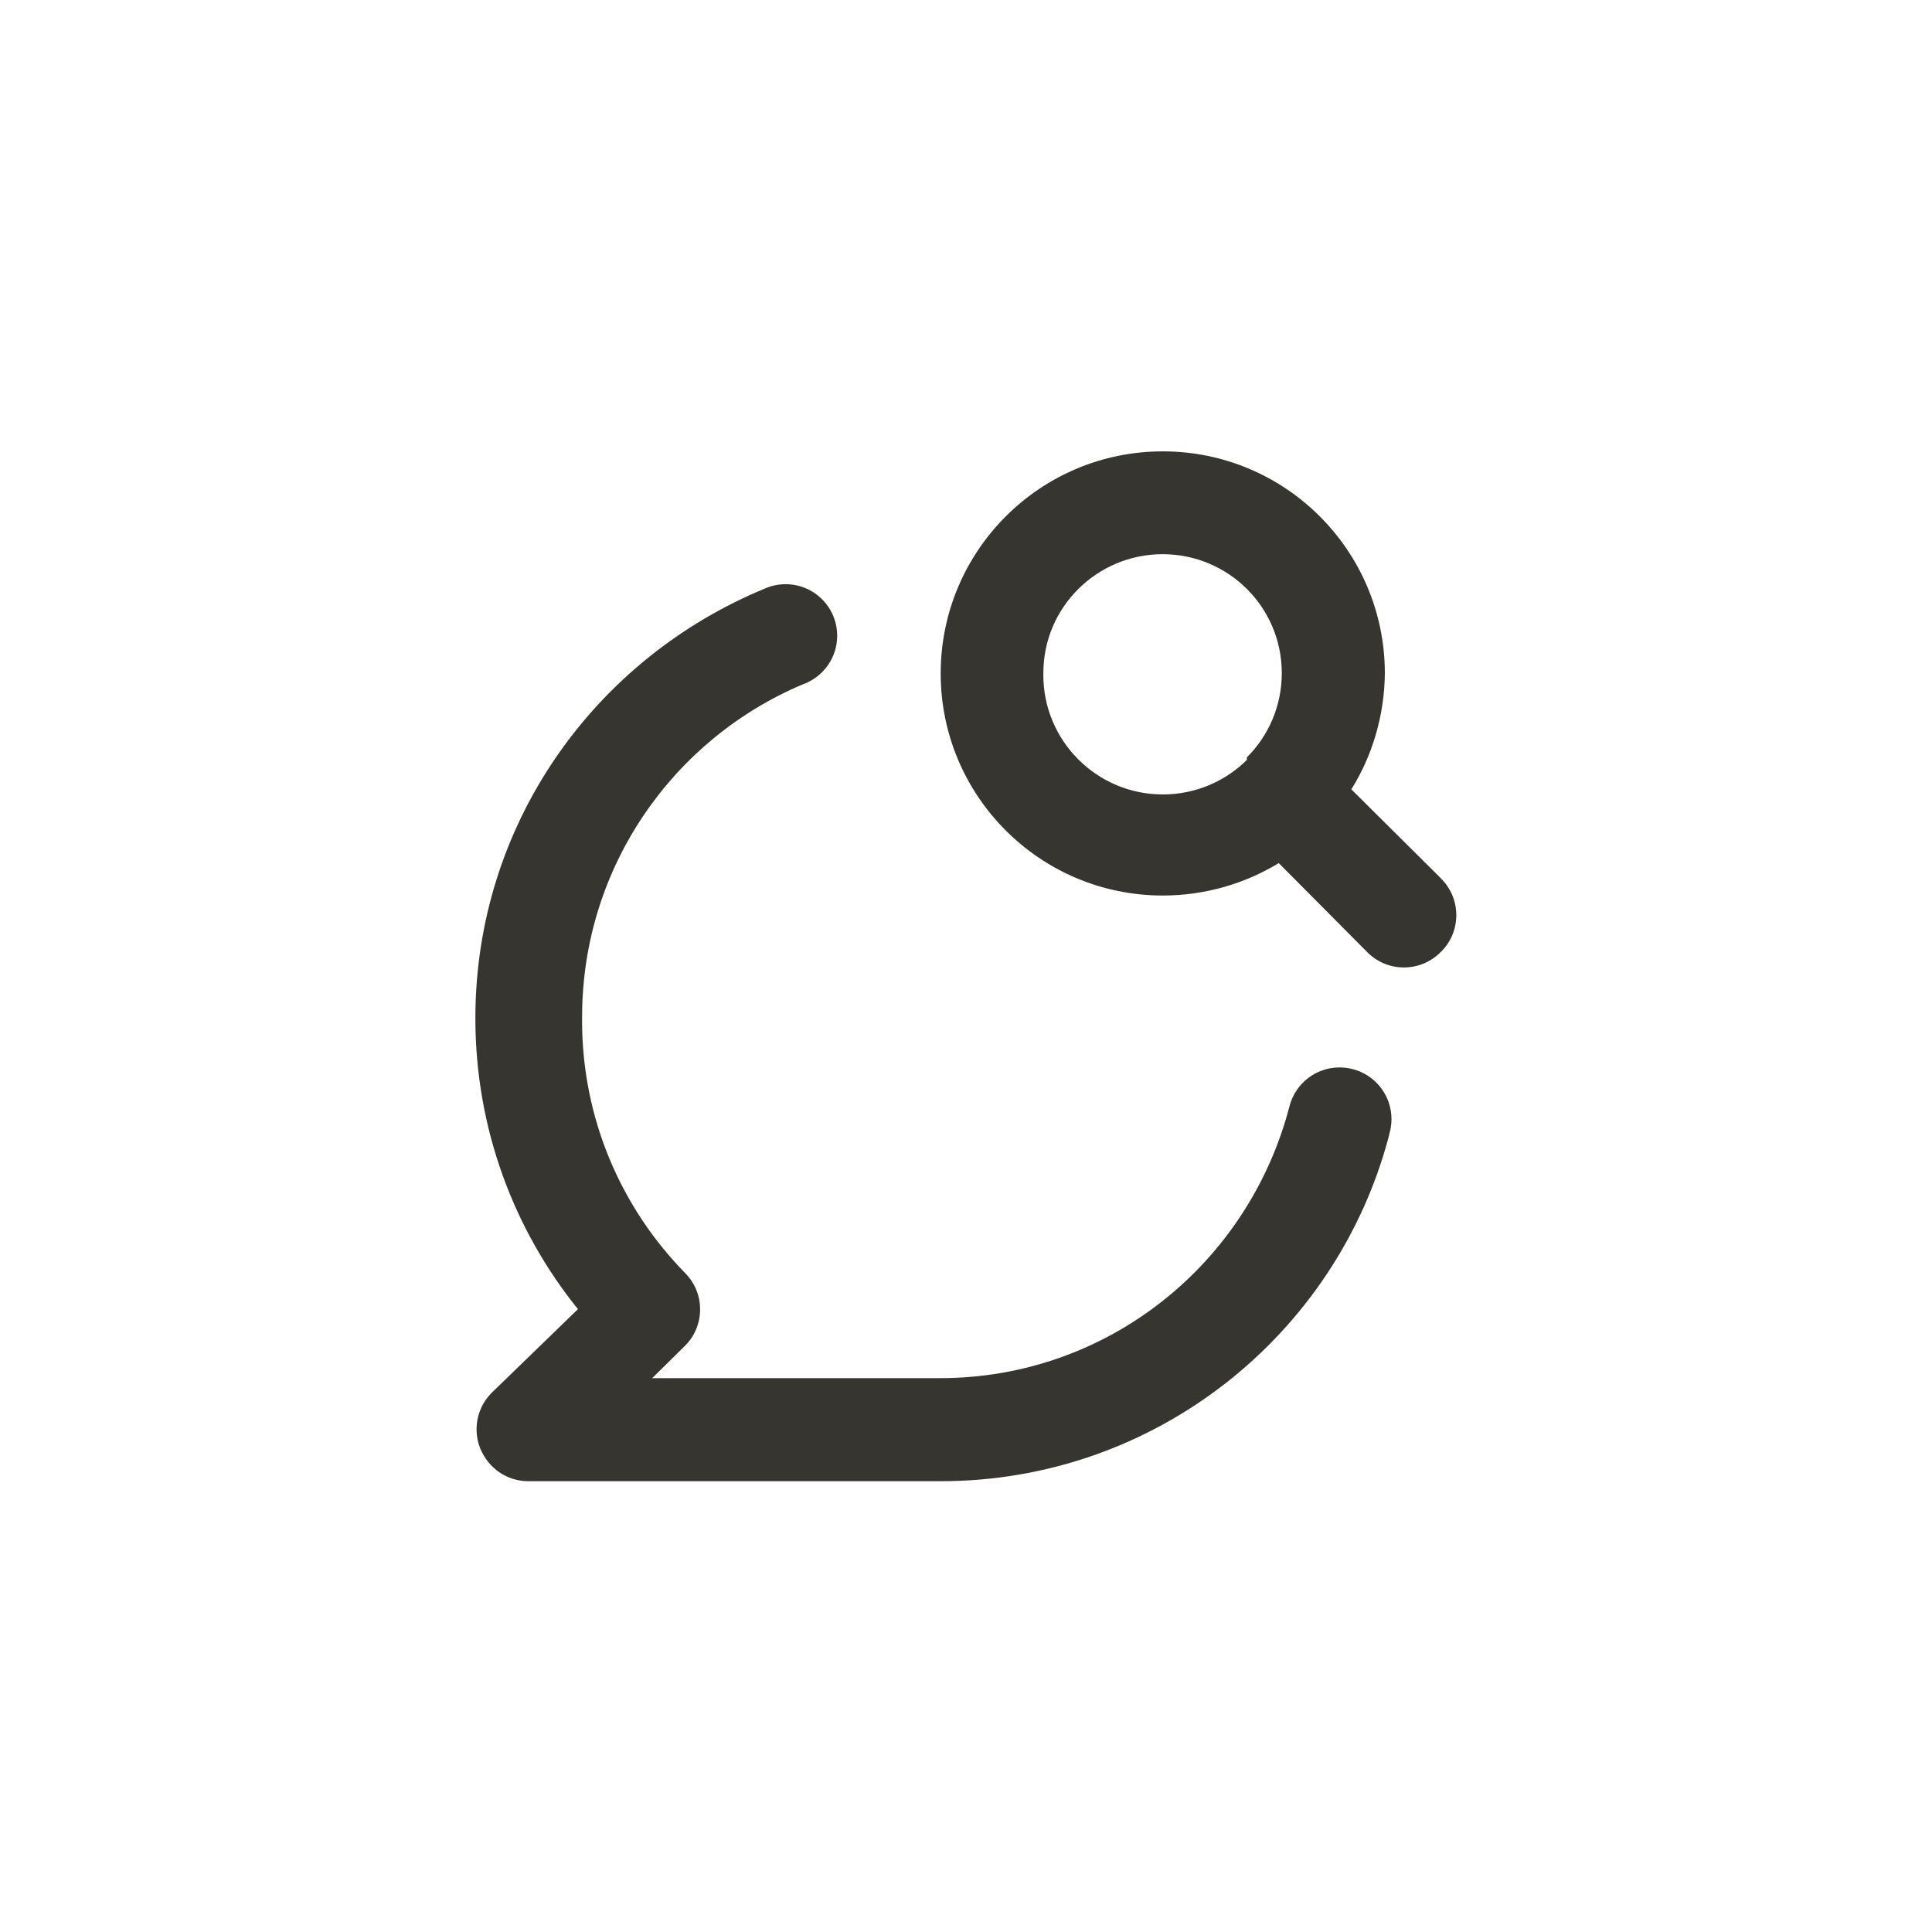 <!-- Generated by IcoMoon.io -->
<svg version="1.1" xmlns="http://www.w3.org/2000/svg" width="40" height="40" viewBox="0 0 40 40">
<title>ul-comment-search</title>
<path fill="#37352f" d="M29.824 18.176l-1.846-1.834c0.429-0.686 0.686-1.518 0.694-2.409v-0.002c-0.006-2.534-2.062-4.586-4.598-4.586-2.539 0-4.598 2.058-4.598 4.598 0 2.535 2.052 4.591 4.586 4.598h0.001c0.002 0 0.003 0 0.006 0 0.889 0 1.719-0.25 2.426-0.683l-0.020 0.011 1.834 1.846c0.194 0.195 0.462 0.315 0.758 0.315s0.564-0.121 0.758-0.315v0c0.202-0.194 0.326-0.466 0.326-0.768s-0.125-0.574-0.326-0.768v0zM25.814 15.734c-0.446 0.442-1.061 0.714-1.739 0.714-1.366 0-2.474-1.108-2.474-2.474 0-0.014 0-0.030 0.001-0.044v0.002c0-0.001 0-0.001 0-0.002 0-0.679 0.278-1.294 0.725-1.737v0c0.447-0.444 1.063-0.719 1.744-0.719s1.297 0.274 1.744 0.719v0c0.447 0.446 0.723 1.062 0.723 1.744s-0.277 1.298-0.723 1.744v0zM28 22.134c-0.081-0.022-0.173-0.034-0.268-0.034-0.495 0-0.911 0.338-1.032 0.794l-0.002 0.007c-0.846 3.26-3.762 5.63-7.232 5.632h-5.963l0.682-0.672c0.192-0.193 0.31-0.458 0.31-0.752s-0.118-0.559-0.31-0.752v0c-1.32-1.346-2.134-3.191-2.134-5.226 0-0.038 0-0.075 0.001-0.113v0.006c0.012-3.081 1.889-5.721 4.559-6.851l0.049-0.018c0.398-0.162 0.673-0.545 0.673-0.992 0-0.59-0.478-1.068-1.068-1.068-0.142 0-0.278 0.028-0.402 0.078l0.007-0.002c-3.563 1.456-6.028 4.896-6.028 8.91 0 2.289 0.801 4.391 2.138 6.041l-0.014-0.018-1.792 1.738c-0.19 0.193-0.307 0.457-0.307 0.749 0 0.15 0.030 0.291 0.086 0.421l-0.002-0.007c0.163 0.39 0.541 0.659 0.981 0.662h8.534c0.002 0 0.004 0 0.006 0 4.449 0 8.191-3.026 9.28-7.133l0.015-0.067c0.027-0.090 0.042-0.192 0.042-0.298 0-0.498-0.342-0.917-0.803-1.034l-0.007-0.002z"></path>
</svg>
